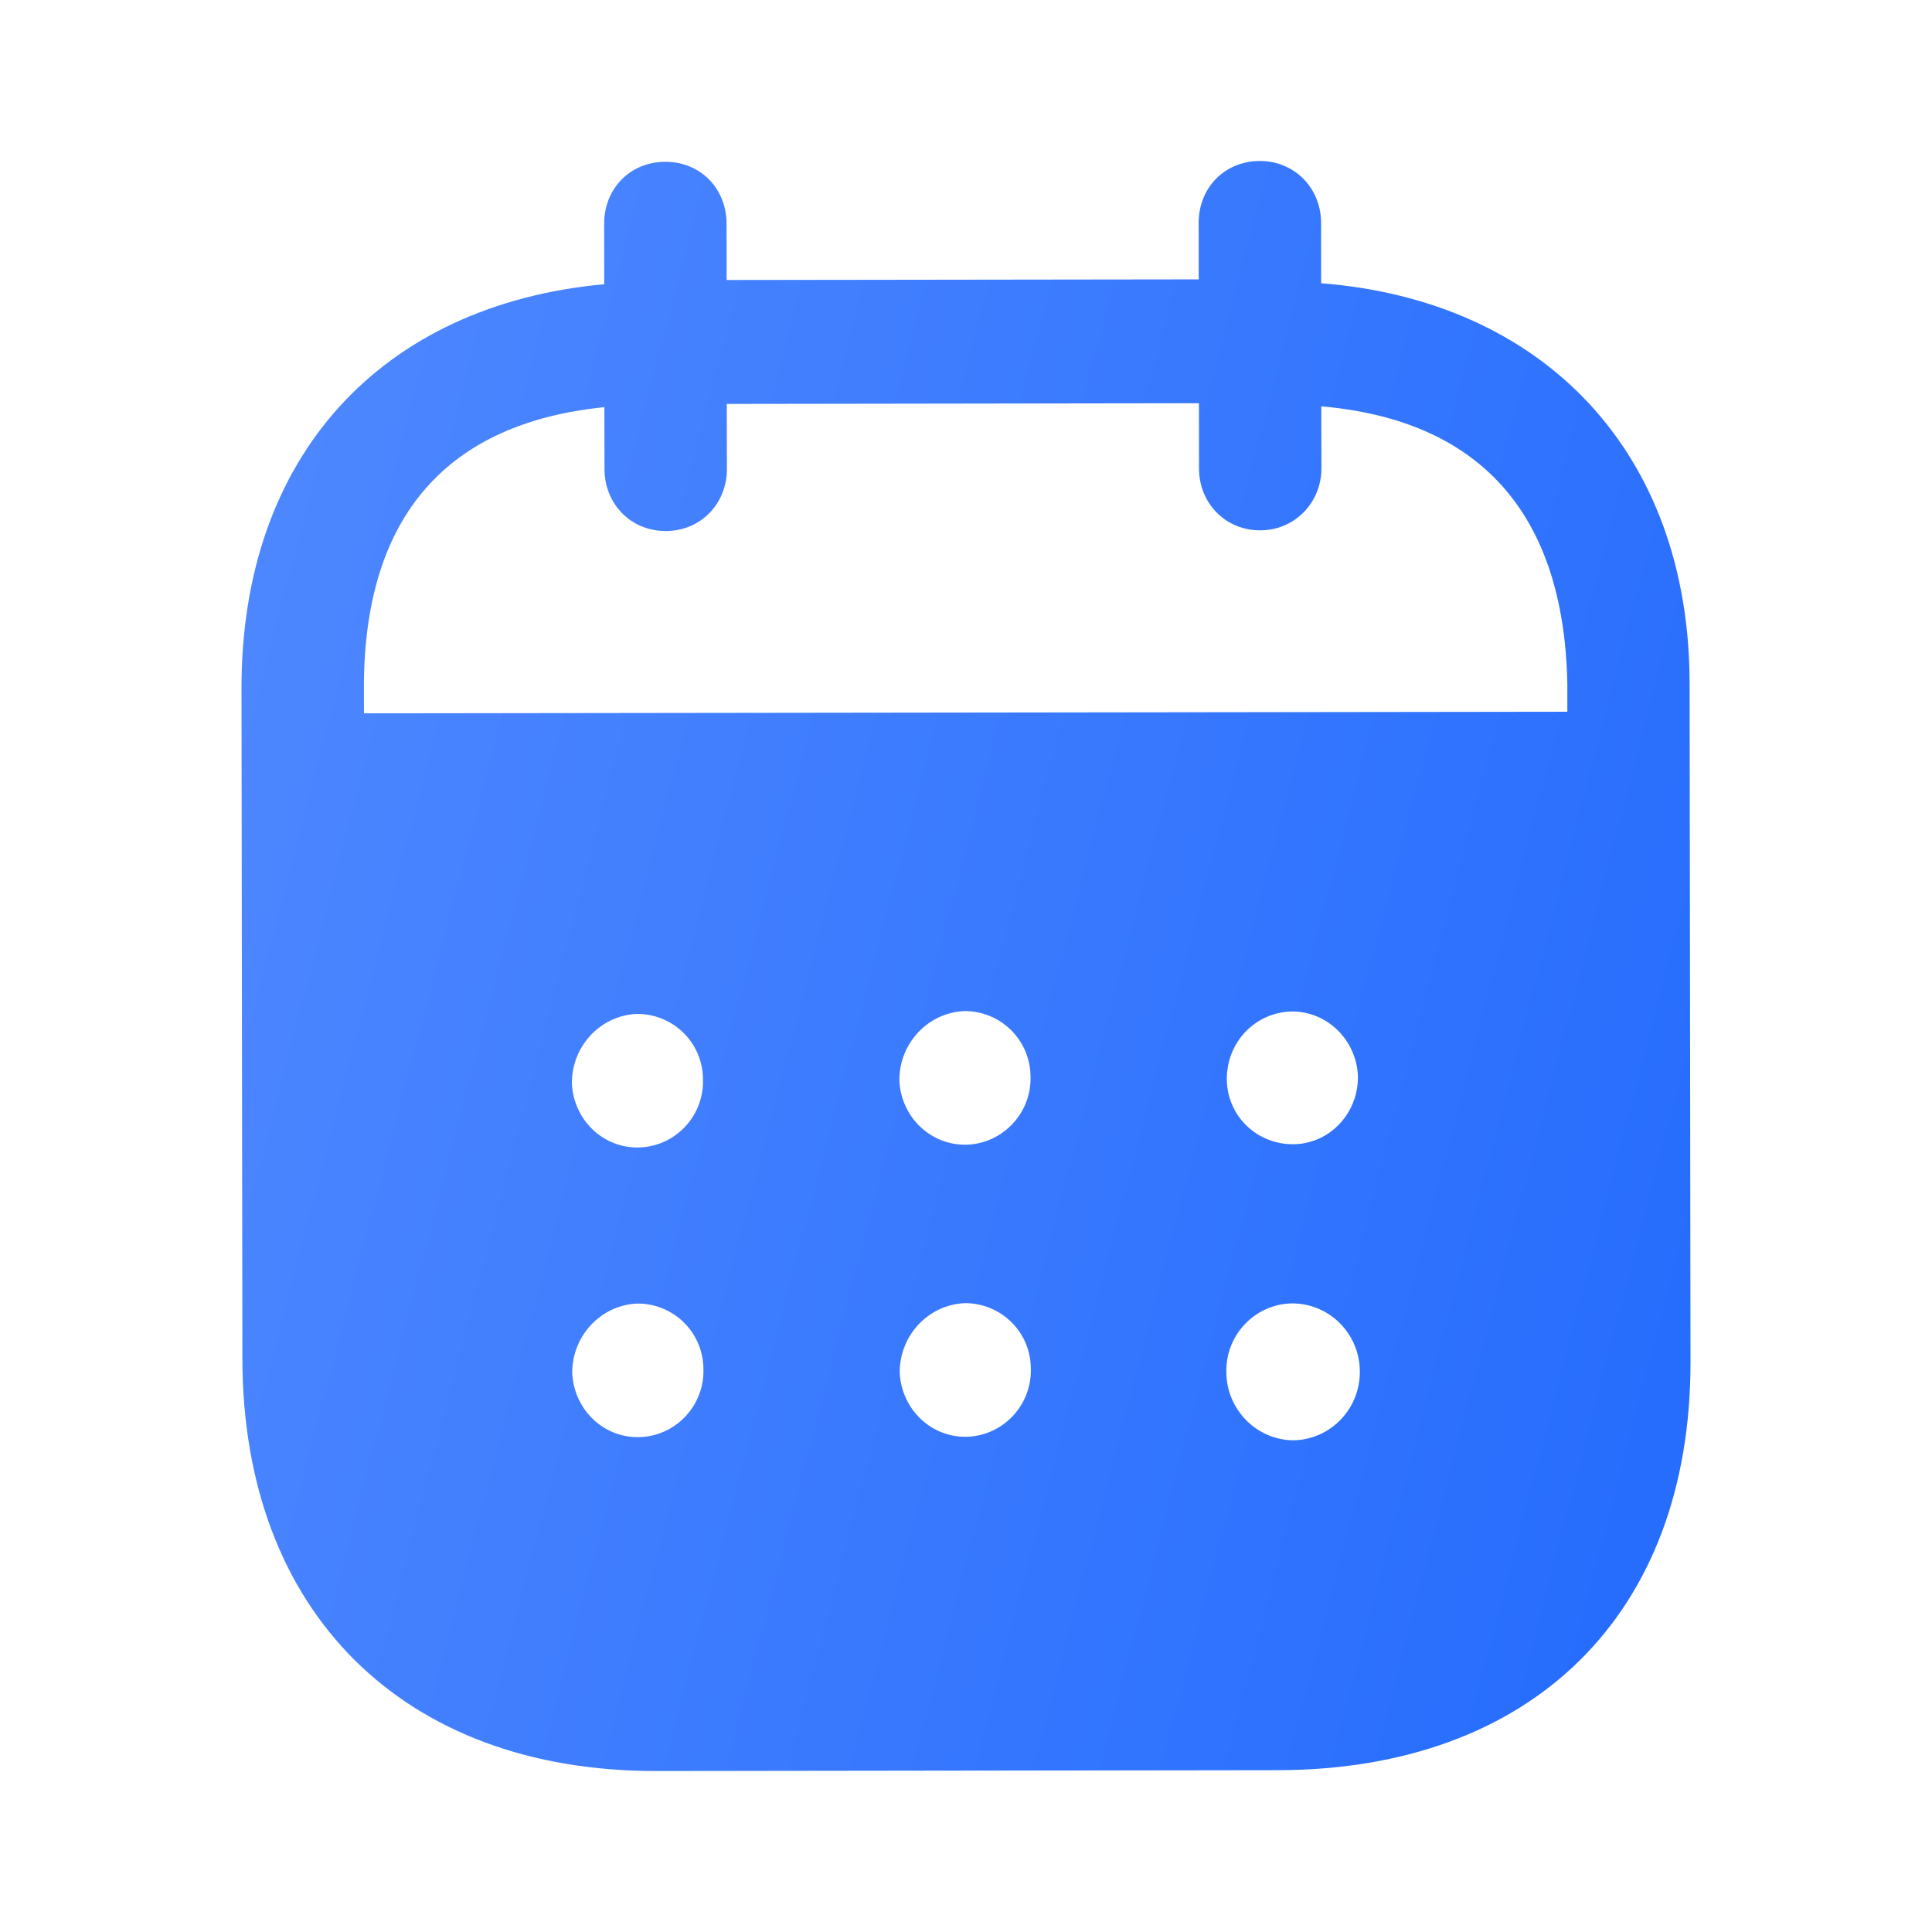 <svg width="28" height="28" viewBox="0 0 28 28" fill="none" xmlns="http://www.w3.org/2000/svg">
    <path fill-rule="evenodd" clip-rule="evenodd"
        d="M19.146 3.23L19.147 4.105C22.361 4.356 24.484 6.546 24.487 9.905L24.5 19.735C24.505 23.396 22.204 25.649 18.517 25.655L9.511 25.667C5.846 25.671 3.517 23.365 3.513 19.693L3.5 9.978C3.495 6.598 5.543 4.414 8.757 4.119L8.756 3.244C8.755 2.731 9.135 2.345 9.642 2.345C10.149 2.344 10.529 2.729 10.53 3.242L10.531 4.058L17.373 4.049L17.372 3.232C17.371 2.719 17.751 2.334 18.258 2.333C18.753 2.332 19.145 2.717 19.146 3.23ZM5.275 10.338L22.715 10.315V9.907C22.665 7.4 21.407 6.085 19.149 5.889L19.151 6.787C19.151 7.288 18.76 7.686 18.265 7.686C17.758 7.687 17.377 7.29 17.377 6.789L17.376 5.844L10.533 5.854L10.535 6.797C10.535 7.3 10.156 7.696 9.649 7.696C9.142 7.697 8.761 7.302 8.761 6.799L8.759 5.901C6.513 6.127 5.27 7.447 5.274 9.976L5.275 10.338ZM17.78 15.638V15.651C17.791 16.188 18.229 16.594 18.76 16.583C19.279 16.57 19.692 16.126 19.68 15.589C19.656 15.076 19.241 14.658 18.723 14.659C18.193 14.67 17.779 15.102 17.78 15.638ZM18.731 20.874C18.201 20.862 17.774 20.42 17.773 19.884C17.762 19.348 18.186 18.903 18.716 18.89H18.728C19.269 18.89 19.708 19.332 19.708 19.881C19.709 20.428 19.272 20.873 18.731 20.874ZM13.034 15.657C13.057 16.193 13.496 16.612 14.026 16.589C14.544 16.564 14.958 16.121 14.935 15.585C14.922 15.06 14.496 14.652 13.977 14.653C13.448 14.676 13.033 15.12 13.034 15.657ZM14.03 20.822C13.501 20.845 13.063 20.426 13.039 19.89C13.039 19.353 13.452 18.91 13.982 18.886C14.501 18.885 14.928 19.293 14.939 19.816C14.963 20.354 14.549 20.797 14.03 20.822ZM8.288 15.698C8.311 16.234 8.75 16.654 9.28 16.629C9.799 16.606 10.212 16.162 10.188 15.625C10.176 15.101 9.75 14.693 9.231 14.694C8.701 14.717 8.287 15.161 8.288 15.698ZM9.285 20.827C8.755 20.852 8.317 20.432 8.293 19.896C8.292 19.359 8.707 18.915 9.236 18.892C9.755 18.89 10.182 19.299 10.194 19.823C10.218 20.36 9.804 20.804 9.285 20.827Z"
        fill="url(#paint0_linear_1234_24519)" />
    <defs>
        <linearGradient id="paint0_linear_1234_24519" x1="24.5" y1="25.667" x2="-0.862"
            y2="19.049" gradientUnits="userSpaceOnUse">
            <stop stop-color="#246BFD" />
            <stop offset="1" stop-color="#5089FF" />
        </linearGradient>
    </defs>
</svg>